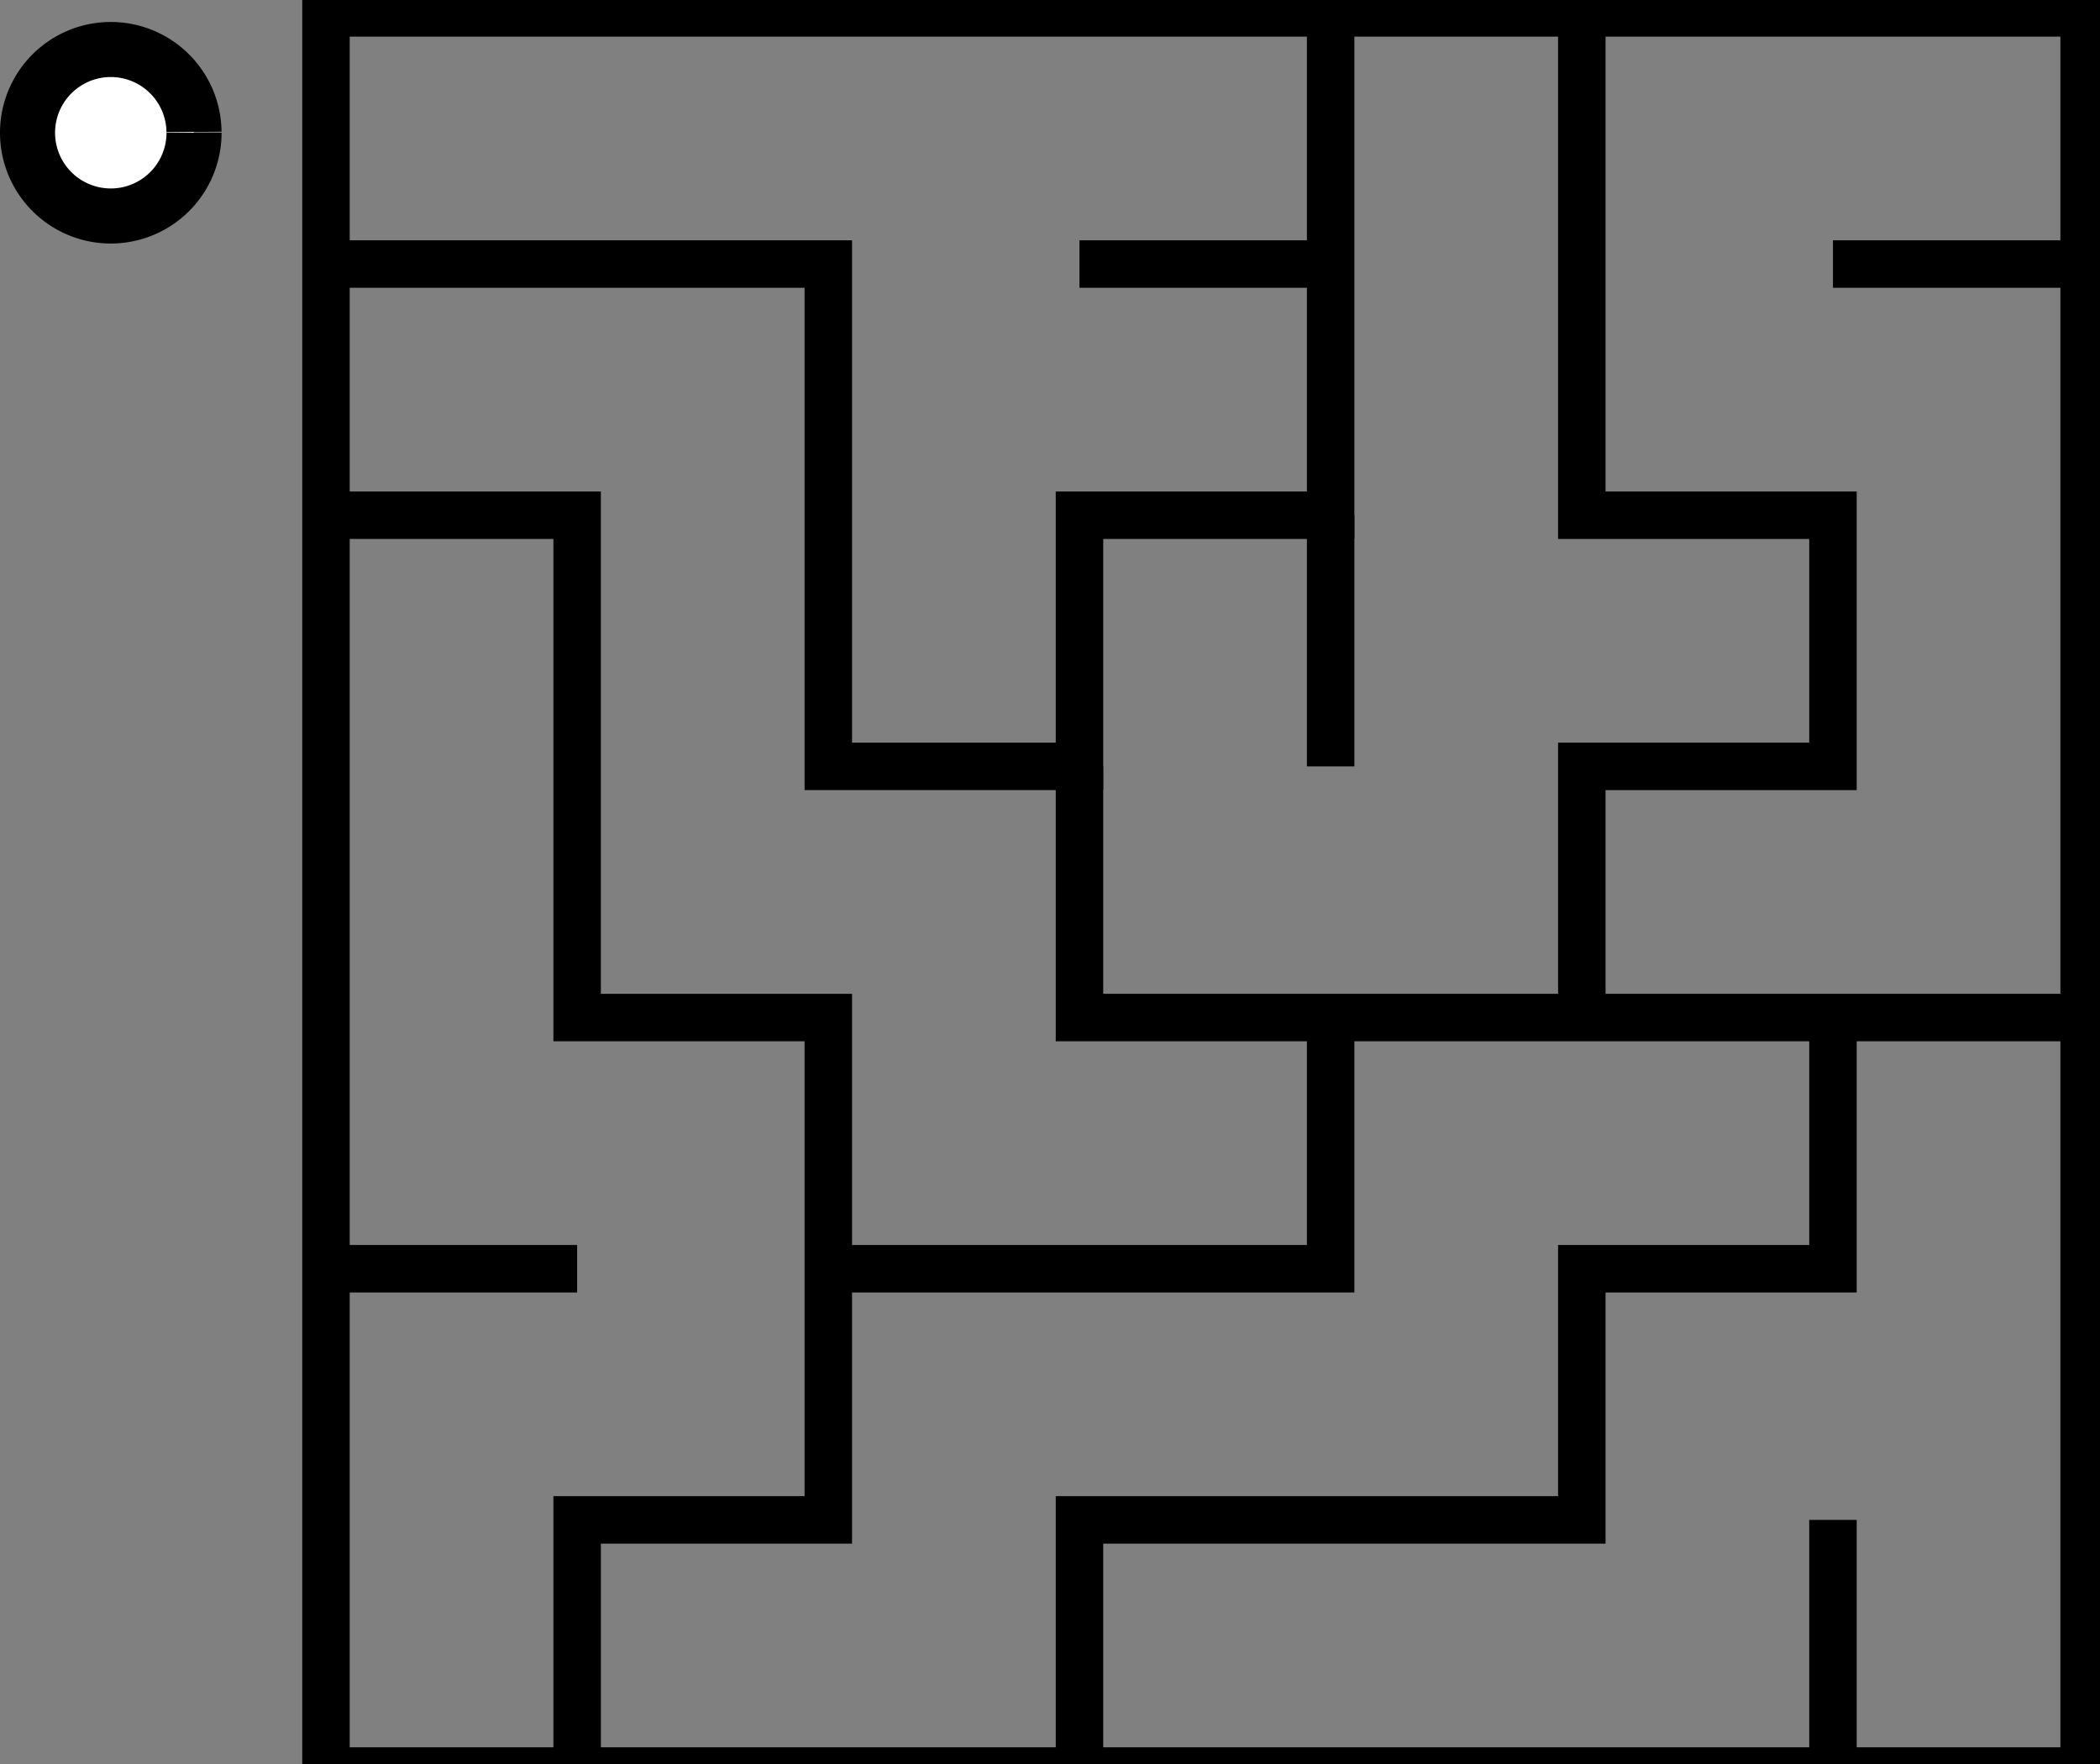 <svg xmlns="http://www.w3.org/2000/svg" width="288.288" height="242.16" viewBox="0 0 76.276 64.071"><rect x="0" y="0" width="76.276" height="64.071" fill="#808080" stroke="none"/><g fill="#fff" stroke="#000" stroke-width="2"><path d="M7.048 4.821A3.024 3.024 0 014.03 7.845 3.024 3.024 0 011 4.836a3.024 3.024 0 013.001-3.038 3.024 3.024 0 013.046 2.994"/><g transform="matrix(.862 0 0 .862 -42.897 -36.598)" fill-opacity="0"><rect ry="0" y="43" x="63.5" height="74.083" width="74.083"/><path d="M63.5 53.583h21.167V74.75H95.25V64.167h10.583V43"/><path d="M116.417 43v21.167H127V74.75h-10.583v10.583H95.25V74.75M105.833 64.167V74.75M95.25 53.583h10.583M116.417 85.333h21.166M127 53.583h10.583"/><path d="M63.5 64.167h10.583v21.166h10.584v10.584h21.166V85.333M74.083 117.083V106.5h10.584V95.917M63.5 95.917h10.583M95.25 117.083V106.5h21.167V95.917H127V85.333M127 106.5v10.583"/></g></g></svg>